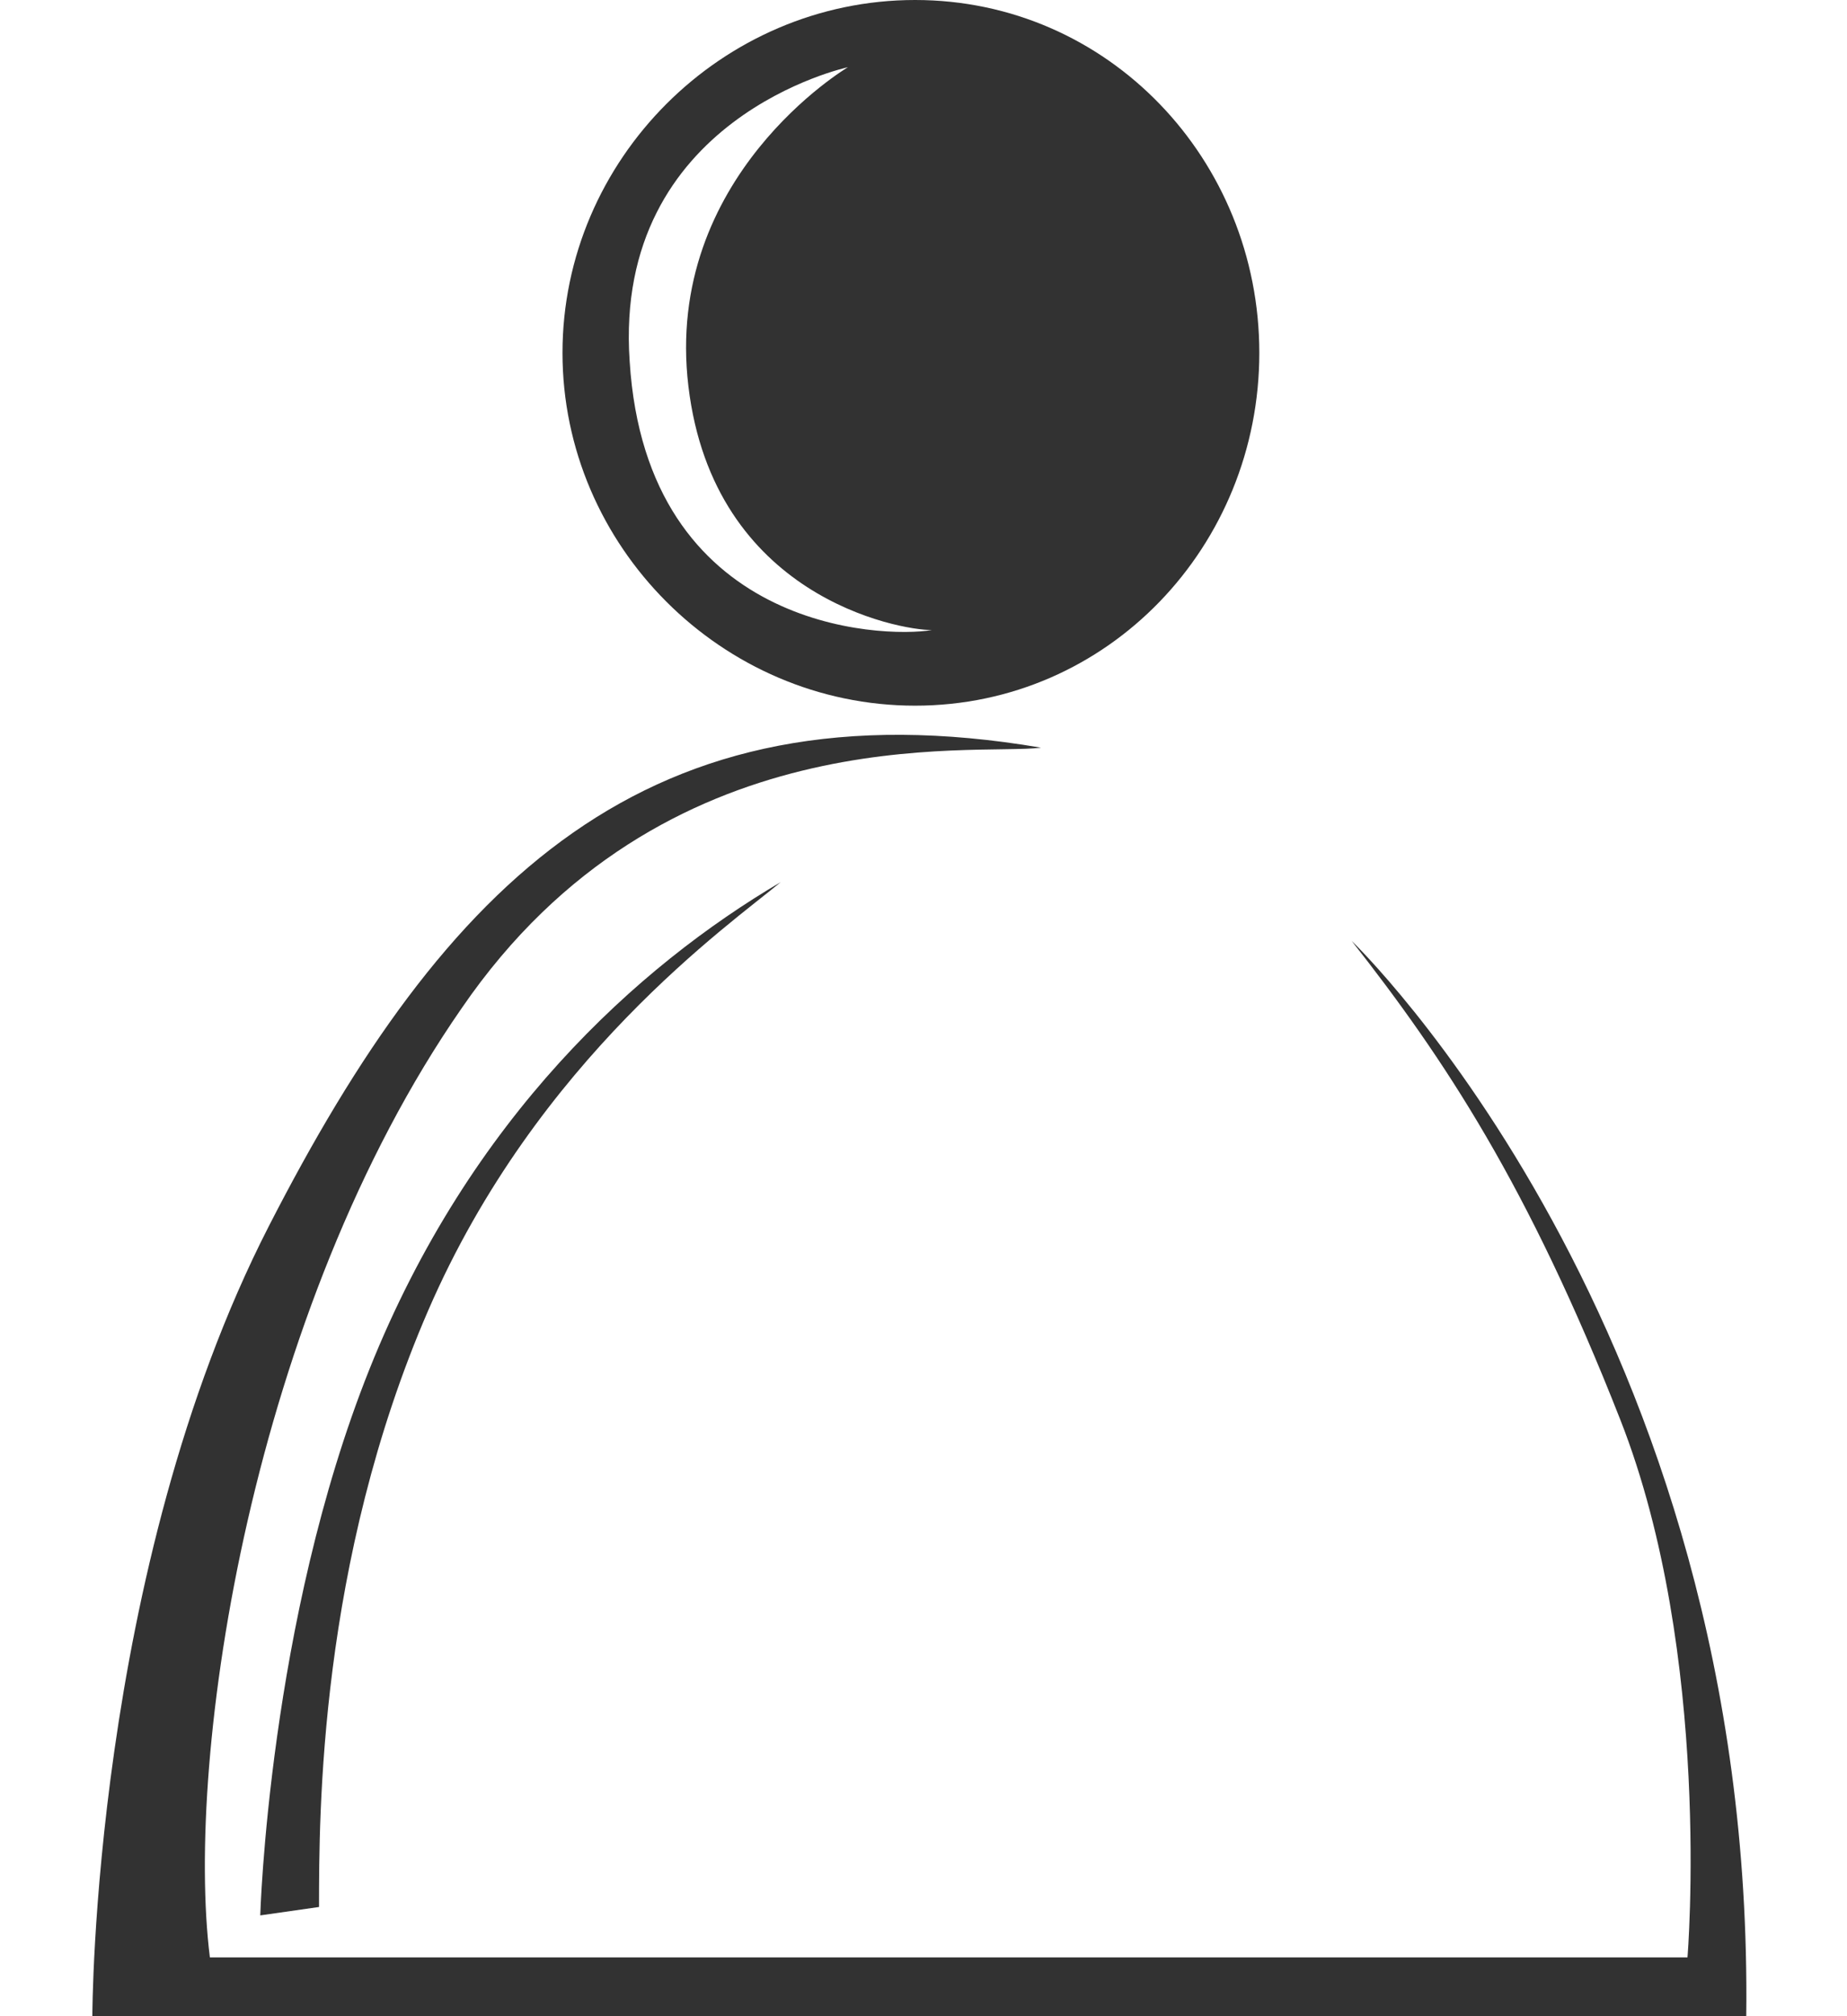<?xml version="1.0" encoding="utf-8"?>
<!-- Generator: Adobe Illustrator 24.2.1, SVG Export Plug-In . SVG Version: 6.00 Build 0)  -->
<svg version="1.1" id="Layer_2" xmlns="http://www.w3.org/2000/svg" xmlns:xlink="http://www.w3.org/1999/xlink" x="0px" y="0px" 
	 width="22" height="24" viewBox="0 0 22 24" style="enable-background:new 0 0 22 24;" xml:space="preserve">
<style type="text/css">
	.st0{fill:#323232;}
</style>
<g>
	<path class="st0" d="M10.9,0C8.6,0,6.7,1.9,6.7,4.2s1.9,4.2,4.2,4.2S15,6.5,15,4.2S13.2,0,10.9,0z M7.5,4.3
		c-0.2-2.9,2.6-3.5,2.6-3.5S7.9,2.1,8.2,4.6s2.5,2.9,2.9,2.9C10.5,7.6,7.7,7.5,7.5,4.3z"/>
	<path class="st0" d="M16.1,11.2c0,0,4.8,4.6,4.7,12.8c-7.5,0-19.7,0-19.7,0s0-5.3,2.1-9.4s4.5-6.5,9.2-5.7C11.6,9,7.9,8.5,5.5,12
		c-2.5,3.6-3.3,8.9-3,11.3c3.2,0,17.6,0,17.6,0s0.3-3.6-0.8-6.4S17.2,12.6,16.1,11.2z"/>
	<path class="st0" d="M3.8,22.7l-0.7,0.1c0,0,0.1-3.5,1.3-6.5s3.2-4.8,4.9-5.8c-0.6,0.5-2.9,2.1-4.2,5.1S3.8,21.6,3.8,22.7z"/>
</g>
</svg>
